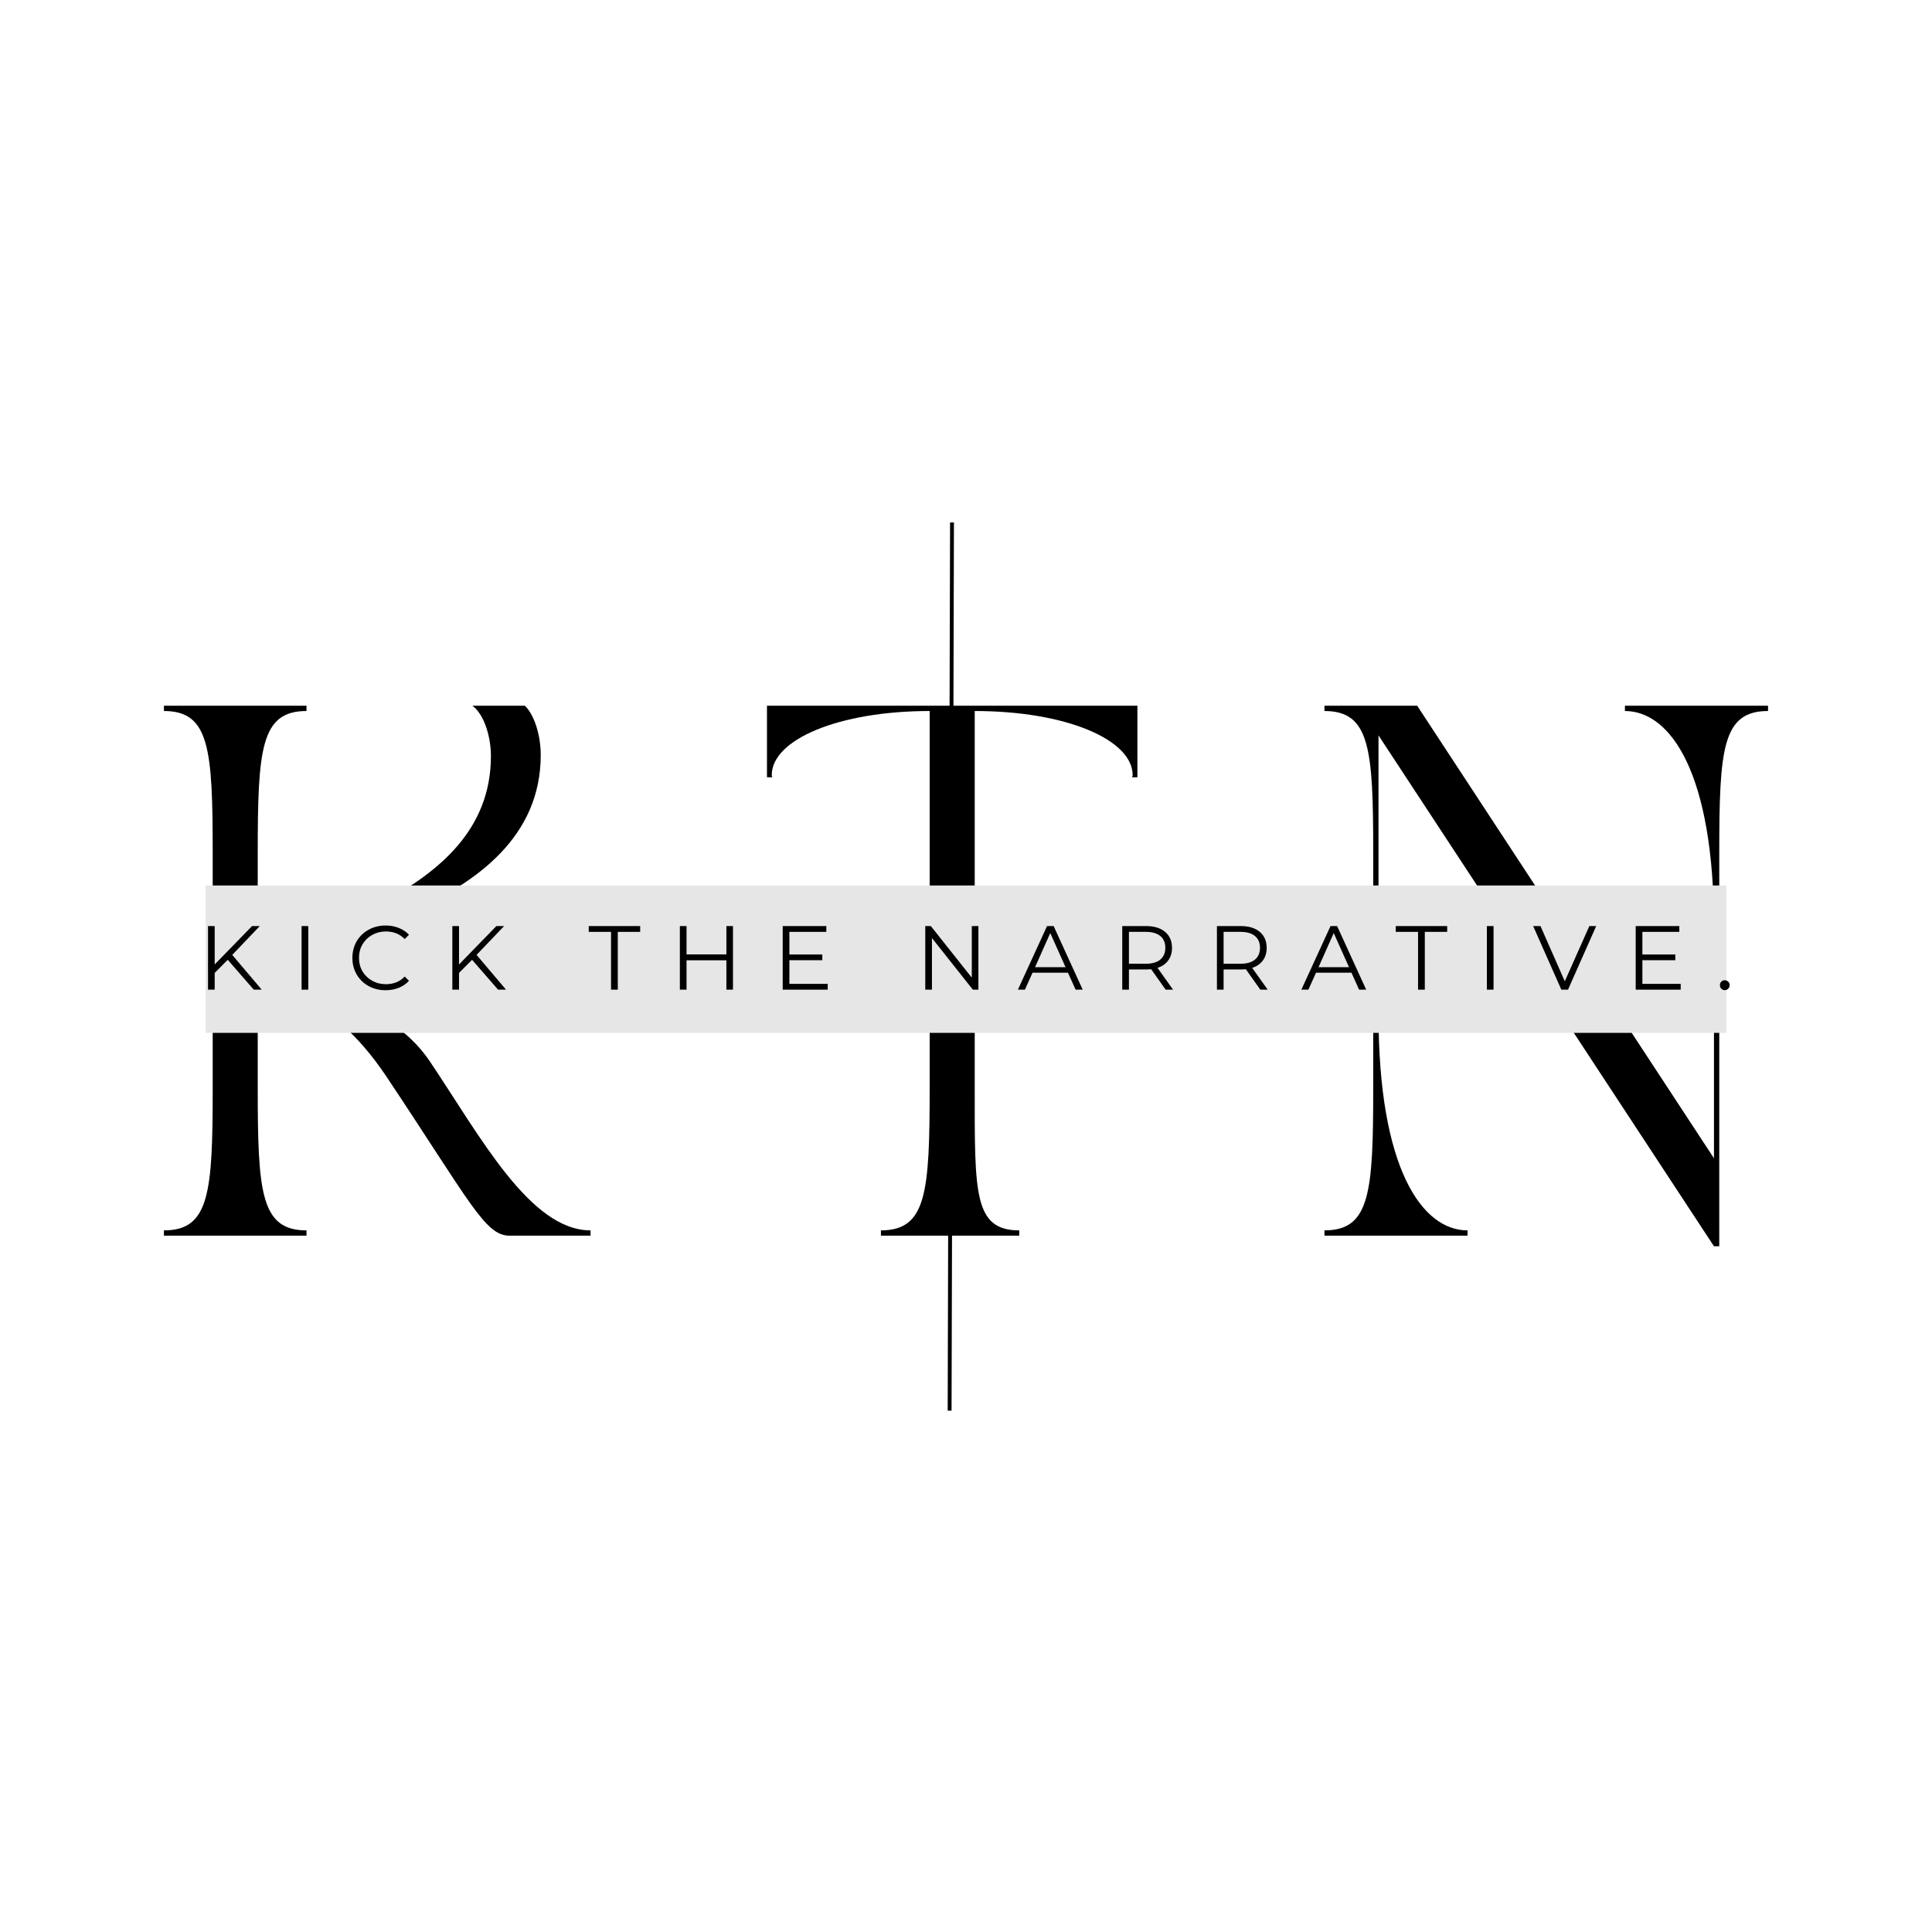 <svg xmlns="http://www.w3.org/2000/svg" xmlns:xlink="http://www.w3.org/1999/xlink" width="500" zoomAndPan="magnify" viewBox="0 0 375 375" height="500" preserveAspectRatio="xMidYMid meet" version="1.0"><defs><g/><clipPath id="29cafe616b"><path d="M 39.906 171.867 L 335.094 171.867 L 335.094 200.477 L 39.906 200.477 Z M 39.906 171.867 " clip-rule="nonzero"/></clipPath></defs><path stroke-linecap="butt" transform="matrix(0.002, -0.749, 0.75, 0.002, 183.947, 273.807)" fill="none" stroke-linejoin="miter" d="M -0 0.498 L 230.167 0.502 " stroke="#000000" stroke-width="1" stroke-opacity="1" stroke-miterlimit="4"/><g fill="#000000" fill-opacity="1"><g transform="translate(28.733, 239.843)"><g><path d="M 66.555 -93.09 C 66.555 -64.289 25.406 -60.691 25.406 -51.434 C 25.406 -45.57 34.871 -47.934 46.289 -30.859 C 62.543 -6.48 65.422 0 70.152 0 L 85.891 0 L 85.891 -1.027 C 74.164 -1.027 64.496 -19.234 54.828 -33.637 C 44.953 -48.449 26.438 -45.57 26.438 -51.434 C 26.438 -58.117 76.223 -61.512 76.223 -93.297 C 76.223 -97.102 74.988 -101.113 73.137 -102.863 L 62.953 -102.863 C 65.215 -101.219 66.555 -96.898 66.555 -93.09 Z M 3.086 0 L 30.758 0 L 30.758 -1.027 C 21.91 -1.027 21.293 -8.332 21.293 -28.598 L 21.293 -74.27 C 21.293 -94.531 21.91 -101.836 30.758 -101.836 L 30.758 -102.863 L 3.086 -102.863 L 3.086 -101.836 C 11.934 -101.836 12.551 -94.531 12.551 -74.27 L 12.551 -28.598 C 12.551 -8.332 11.934 -1.027 3.086 -1.027 Z M 3.086 0 "/></g></g></g><g fill="#000000" fill-opacity="1"><g transform="translate(145.783, 239.843)"><g><path d="M 3.086 -102.863 L 3.086 -88.977 L 4.113 -88.977 C 4.113 -89.285 4.012 -88.977 4.012 -89.387 C 4.012 -96.281 16.973 -101.836 34.664 -101.836 L 34.664 -28.598 C 34.664 -8.332 34.047 -1.027 25.203 -1.027 L 25.203 0 L 52.051 0 L 52.051 -1.027 C 43.203 -1.027 43.41 -8.332 43.41 -28.598 L 43.41 -101.836 C 61.102 -101.836 74.062 -96.281 74.062 -89.387 C 74.062 -88.977 73.961 -89.285 73.961 -88.977 L 74.988 -88.977 L 74.988 -102.863 Z M 3.086 -102.863 "/></g></g></g><g fill="#000000" fill-opacity="1"><g transform="translate(253.989, 239.843)"><g><path d="M 3.086 -102.863 L 3.086 -101.836 C 11.934 -101.836 12.551 -94.531 12.551 -74.27 L 12.551 -28.598 C 12.551 -8.332 11.934 -1.027 3.086 -1.027 L 3.086 0 L 30.859 0 L 30.859 -1.027 C 22.012 -1.027 13.578 -13.062 13.578 -42.996 L 13.578 -97.102 L 78.691 2.059 L 79.719 2.059 L 79.719 -74.27 C 79.719 -94.531 80.336 -101.836 89.184 -101.836 L 89.184 -102.863 L 61.41 -102.863 L 61.41 -101.836 C 70.258 -101.836 78.691 -89.801 78.691 -59.867 L 78.691 -15.02 L 21.086 -102.863 Z M 3.086 -102.863 "/></g></g></g><g clip-path="url(#29cafe616b)"><path fill="#e6e6e6" d="M 39.906 171.867 L 335.094 171.867 L 335.094 200.477 L 39.906 200.477 Z M 39.906 171.867 " fill-opacity="1" fill-rule="nonzero"/></g><g fill="#000000" fill-opacity="1"><g transform="translate(38.36, 192.093)"><g><path d="M 5.844 -5.797 L 3.312 -3.25 L 3.312 0 L 2.016 0 L 2.016 -12.344 L 3.312 -12.344 L 3.312 -4.891 L 10.562 -12.344 L 12.062 -12.344 L 6.719 -6.75 L 12.438 0 L 10.891 0 Z M 5.844 -5.797 "/></g></g></g><g fill="#000000" fill-opacity="1"><g transform="translate(56.524, 192.093)"><g><path d="M 2.016 -12.344 L 3.312 -12.344 L 3.312 0 L 2.016 0 Z M 2.016 -12.344 "/></g></g></g><g fill="#000000" fill-opacity="1"><g transform="translate(67.477, 192.093)"><g><path d="M 7.375 0.109 C 6.156 0.109 5.051 -0.16 4.062 -0.703 C 3.082 -1.242 2.312 -1.992 1.75 -2.953 C 1.195 -3.91 0.922 -4.984 0.922 -6.172 C 0.922 -7.359 1.195 -8.43 1.75 -9.391 C 2.312 -10.348 3.086 -11.098 4.078 -11.641 C 5.066 -12.18 6.172 -12.453 7.391 -12.453 C 8.305 -12.453 9.148 -12.297 9.922 -11.984 C 10.703 -11.68 11.363 -11.238 11.906 -10.656 L 11.078 -9.828 C 10.109 -10.805 8.891 -11.297 7.422 -11.297 C 6.453 -11.297 5.566 -11.07 4.766 -10.625 C 3.961 -10.176 3.332 -9.562 2.875 -8.781 C 2.426 -8.008 2.203 -7.141 2.203 -6.172 C 2.203 -5.211 2.426 -4.344 2.875 -3.562 C 3.332 -2.789 3.961 -2.18 4.766 -1.734 C 5.566 -1.285 6.453 -1.062 7.422 -1.062 C 8.91 -1.062 10.129 -1.555 11.078 -2.547 L 11.906 -1.719 C 11.363 -1.125 10.703 -0.672 9.922 -0.359 C 9.141 -0.047 8.289 0.109 7.375 0.109 Z M 7.375 0.109 "/></g></g></g><g fill="#000000" fill-opacity="1"><g transform="translate(85.783, 192.093)"><g><path d="M 5.844 -5.797 L 3.312 -3.25 L 3.312 0 L 2.016 0 L 2.016 -12.344 L 3.312 -12.344 L 3.312 -4.891 L 10.562 -12.344 L 12.062 -12.344 L 6.719 -6.75 L 12.438 0 L 10.891 0 Z M 5.844 -5.797 "/></g></g></g><g fill="#000000" fill-opacity="1"><g transform="translate(103.948, 192.093)"><g/></g></g><g fill="#000000" fill-opacity="1"><g transform="translate(114.195, 192.093)"><g><path d="M 4.406 -11.219 L 0.078 -11.219 L 0.078 -12.344 L 10.062 -12.344 L 10.062 -11.219 L 5.719 -11.219 L 5.719 0 L 4.406 0 Z M 4.406 -11.219 "/></g></g></g><g fill="#000000" fill-opacity="1"><g transform="translate(129.944, 192.093)"><g><path d="M 12.328 -12.344 L 12.328 0 L 11.047 0 L 11.047 -5.703 L 3.312 -5.703 L 3.312 0 L 2.016 0 L 2.016 -12.344 L 3.312 -12.344 L 3.312 -6.844 L 11.047 -6.844 L 11.047 -12.344 Z M 12.328 -12.344 "/></g></g></g><g fill="#000000" fill-opacity="1"><g transform="translate(149.907, 192.093)"><g><path d="M 10.75 -1.125 L 10.75 0 L 2.016 0 L 2.016 -12.344 L 10.484 -12.344 L 10.484 -11.219 L 3.312 -11.219 L 3.312 -6.828 L 9.703 -6.828 L 9.703 -5.719 L 3.312 -5.719 L 3.312 -1.125 Z M 10.75 -1.125 "/></g></g></g><g fill="#000000" fill-opacity="1"><g transform="translate(167.332, 192.093)"><g/></g></g><g fill="#000000" fill-opacity="1"><g transform="translate(177.579, 192.093)"><g><path d="M 12.328 -12.344 L 12.328 0 L 11.25 0 L 3.312 -10.016 L 3.312 0 L 2.016 0 L 2.016 -12.344 L 3.094 -12.344 L 11.047 -2.328 L 11.047 -12.344 Z M 12.328 -12.344 "/></g></g></g><g fill="#000000" fill-opacity="1"><g transform="translate(197.542, 192.093)"><g><path d="M 9.75 -3.297 L 2.875 -3.297 L 1.391 0 L 0.031 0 L 5.688 -12.344 L 6.969 -12.344 L 12.609 0 L 11.234 0 Z M 9.281 -4.359 L 6.312 -10.984 L 3.359 -4.359 Z M 9.281 -4.359 "/></g></g></g><g fill="#000000" fill-opacity="1"><g transform="translate(215.813, 192.093)"><g><path d="M 10.438 0 L 7.625 -3.969 C 7.301 -3.938 6.973 -3.922 6.641 -3.922 L 3.312 -3.922 L 3.312 0 L 2.016 0 L 2.016 -12.344 L 6.641 -12.344 C 8.211 -12.344 9.441 -11.969 10.328 -11.219 C 11.223 -10.469 11.672 -9.43 11.672 -8.109 C 11.672 -7.148 11.426 -6.336 10.938 -5.672 C 10.457 -5.004 9.766 -4.523 8.859 -4.234 L 11.875 0 Z M 6.594 -5.031 C 7.82 -5.031 8.758 -5.301 9.406 -5.844 C 10.051 -6.383 10.375 -7.141 10.375 -8.109 C 10.375 -9.109 10.051 -9.875 9.406 -10.406 C 8.758 -10.945 7.82 -11.219 6.594 -11.219 L 3.312 -11.219 L 3.312 -5.031 Z M 6.594 -5.031 "/></g></g></g><g fill="#000000" fill-opacity="1"><g transform="translate(234.189, 192.093)"><g><path d="M 10.438 0 L 7.625 -3.969 C 7.301 -3.938 6.973 -3.922 6.641 -3.922 L 3.312 -3.922 L 3.312 0 L 2.016 0 L 2.016 -12.344 L 6.641 -12.344 C 8.211 -12.344 9.441 -11.969 10.328 -11.219 C 11.223 -10.469 11.672 -9.43 11.672 -8.109 C 11.672 -7.148 11.426 -6.336 10.938 -5.672 C 10.457 -5.004 9.766 -4.523 8.859 -4.234 L 11.875 0 Z M 6.594 -5.031 C 7.82 -5.031 8.758 -5.301 9.406 -5.844 C 10.051 -6.383 10.375 -7.141 10.375 -8.109 C 10.375 -9.109 10.051 -9.875 9.406 -10.406 C 8.758 -10.945 7.82 -11.219 6.594 -11.219 L 3.312 -11.219 L 3.312 -5.031 Z M 6.594 -5.031 "/></g></g></g><g fill="#000000" fill-opacity="1"><g transform="translate(252.565, 192.093)"><g><path d="M 9.75 -3.297 L 2.875 -3.297 L 1.391 0 L 0.031 0 L 5.688 -12.344 L 6.969 -12.344 L 12.609 0 L 11.234 0 Z M 9.281 -4.359 L 6.312 -10.984 L 3.359 -4.359 Z M 9.281 -4.359 "/></g></g></g><g fill="#000000" fill-opacity="1"><g transform="translate(270.836, 192.093)"><g><path d="M 4.406 -11.219 L 0.078 -11.219 L 0.078 -12.344 L 10.062 -12.344 L 10.062 -11.219 L 5.719 -11.219 L 5.719 0 L 4.406 0 Z M 4.406 -11.219 "/></g></g></g><g fill="#000000" fill-opacity="1"><g transform="translate(286.585, 192.093)"><g><path d="M 2.016 -12.344 L 3.312 -12.344 L 3.312 0 L 2.016 0 Z M 2.016 -12.344 "/></g></g></g><g fill="#000000" fill-opacity="1"><g transform="translate(297.538, 192.093)"><g><path d="M 12.281 -12.344 L 6.812 0 L 5.516 0 L 0.047 -12.344 L 1.469 -12.344 L 6.188 -1.625 L 10.953 -12.344 Z M 12.281 -12.344 "/></g></g></g><g fill="#000000" fill-opacity="1"><g transform="translate(315.473, 192.093)"><g><path d="M 10.75 -1.125 L 10.75 0 L 2.016 0 L 2.016 -12.344 L 10.484 -12.344 L 10.484 -11.219 L 3.312 -11.219 L 3.312 -6.828 L 9.703 -6.828 L 9.703 -5.719 L 3.312 -5.719 L 3.312 -1.125 Z M 10.75 -1.125 "/></g></g></g><g fill="#000000" fill-opacity="1"><g transform="translate(332.897, 192.093)"><g><path d="M 1.875 0.094 C 1.613 0.094 1.391 0 1.203 -0.188 C 1.023 -0.375 0.938 -0.602 0.938 -0.875 C 0.938 -1.145 1.023 -1.367 1.203 -1.547 C 1.391 -1.734 1.613 -1.828 1.875 -1.828 C 2.133 -1.828 2.359 -1.734 2.547 -1.547 C 2.734 -1.367 2.828 -1.145 2.828 -0.875 C 2.828 -0.602 2.734 -0.375 2.547 -0.188 C 2.359 0 2.133 0.094 1.875 0.094 Z M 1.875 0.094 "/></g></g></g></svg>